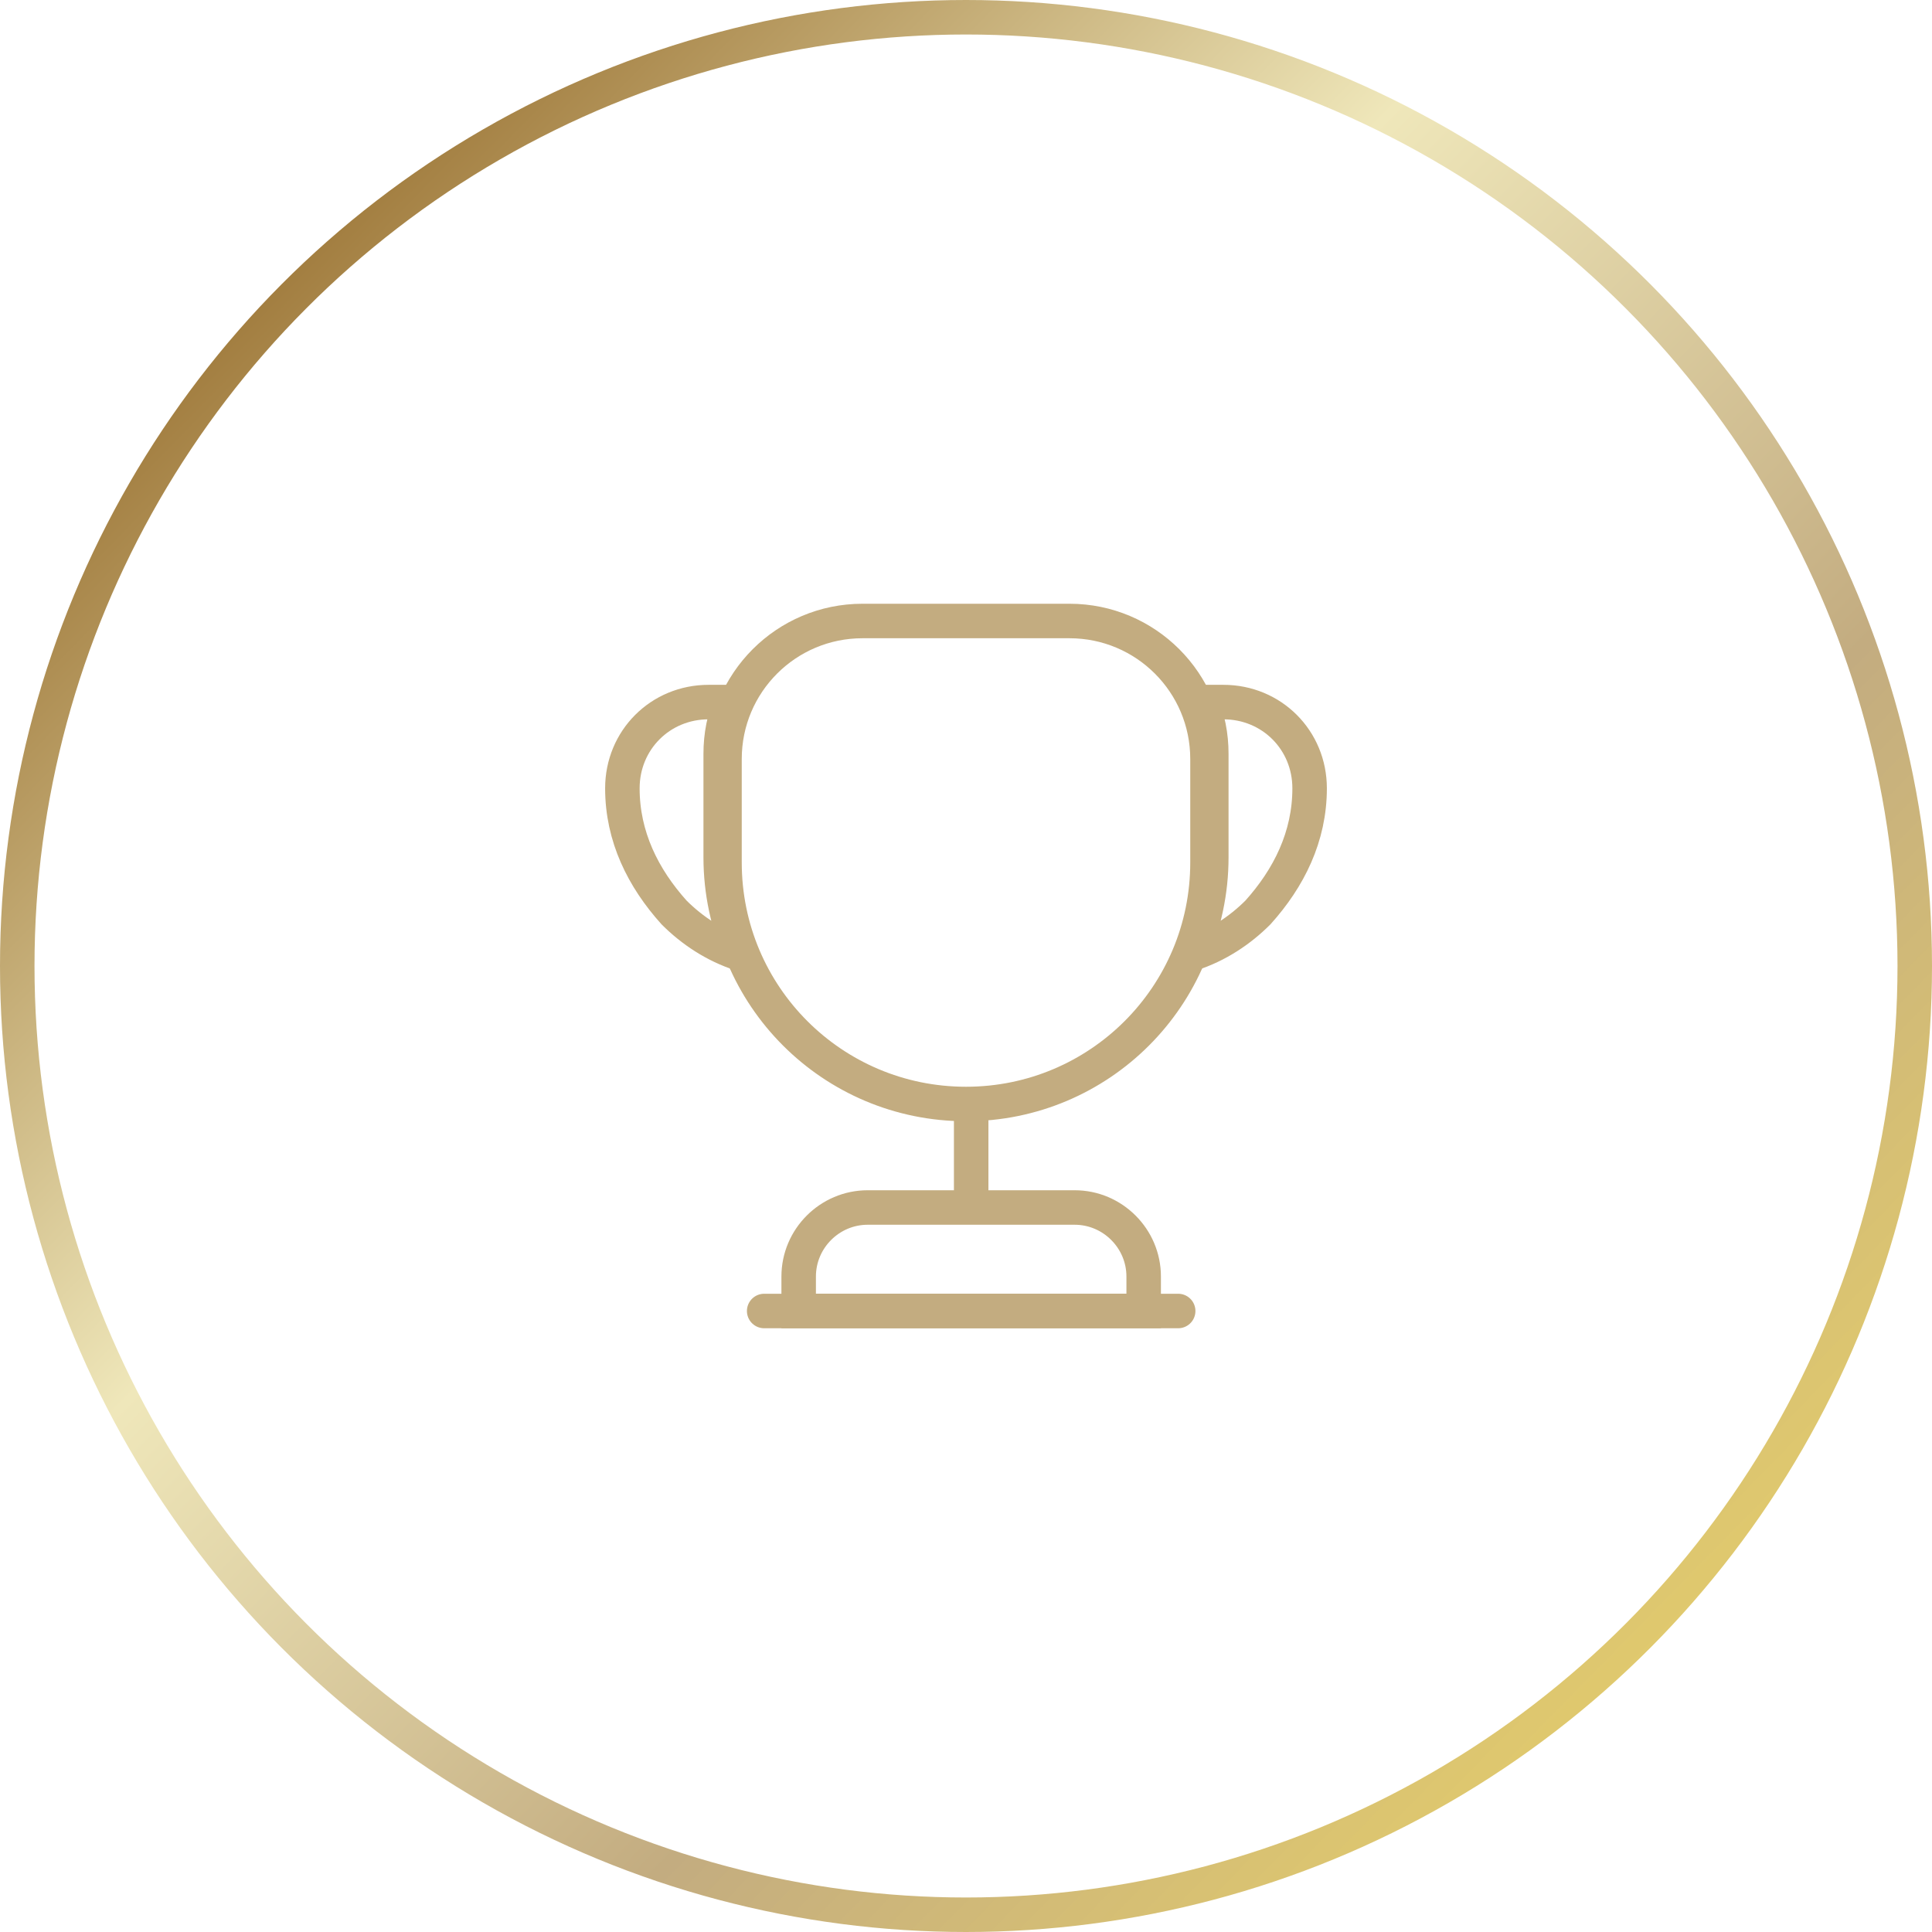 <svg width="56" height="56" viewBox="0 0 56 56" fill="none" xmlns="http://www.w3.org/2000/svg">
<circle cx="28" cy="28" r="27.5" stroke="url(#paint0_linear_16_1204)"/>
<path d="M28.15 32.5V34.6" stroke="#C3AC80" stroke-linecap="round" stroke-linejoin="round"/>
<path d="M23.15 38H33.15V37C33.15 35.9 32.25 35 31.15 35H25.15C24.05 35 23.15 35.9 23.15 37V38V38Z" stroke="#C3AC80" stroke-miterlimit="10"/>
<path d="M22.15 38H34.15" stroke="#C3AC80" stroke-linecap="round" stroke-linejoin="round"/>
<path d="M28 32C24.13 32 21 28.87 21 25V22C21 19.79 22.79 18 25 18H31C33.21 18 35 19.79 35 22V25C35 28.87 31.87 32 28 32Z" stroke="#C3AC80" stroke-linecap="round" stroke-linejoin="round"/>
<path d="M21.47 27.65C20.72 27.41 20.06 26.97 19.54 26.45C18.64 25.45 18.04 24.25 18.04 22.85C18.04 21.45 19.14 20.35 20.54 20.35H21.19C20.99 20.81 20.89 21.32 20.89 21.85V24.85C20.89 25.85 21.1 26.79 21.47 27.65Z" stroke="#C3AC80" stroke-linecap="round" stroke-linejoin="round"/>
<path d="M34.53 27.65C35.28 27.41 35.94 26.97 36.46 26.45C37.36 25.45 37.96 24.25 37.96 22.85C37.96 21.45 36.86 20.35 35.46 20.35H34.81C35.01 20.81 35.11 21.32 35.11 21.85V24.85C35.11 25.85 34.9 26.79 34.53 27.65Z" stroke="#C3AC80" stroke-linecap="round" stroke-linejoin="round"/>
<defs>
<linearGradient id="paint0_linear_16_1204" x1="48.402" y1="48.212" x2="7.617" y2="8.234" gradientUnits="userSpaceOnUse">
<stop stop-color="#E1CA6D"/>
<stop offset="0.292" stop-color="#C3AC80"/>
<stop offset="0.653" stop-color="#EFE7BA"/>
<stop offset="1" stop-color="#A17C3E"/>
</linearGradient>
</defs>
</svg>
